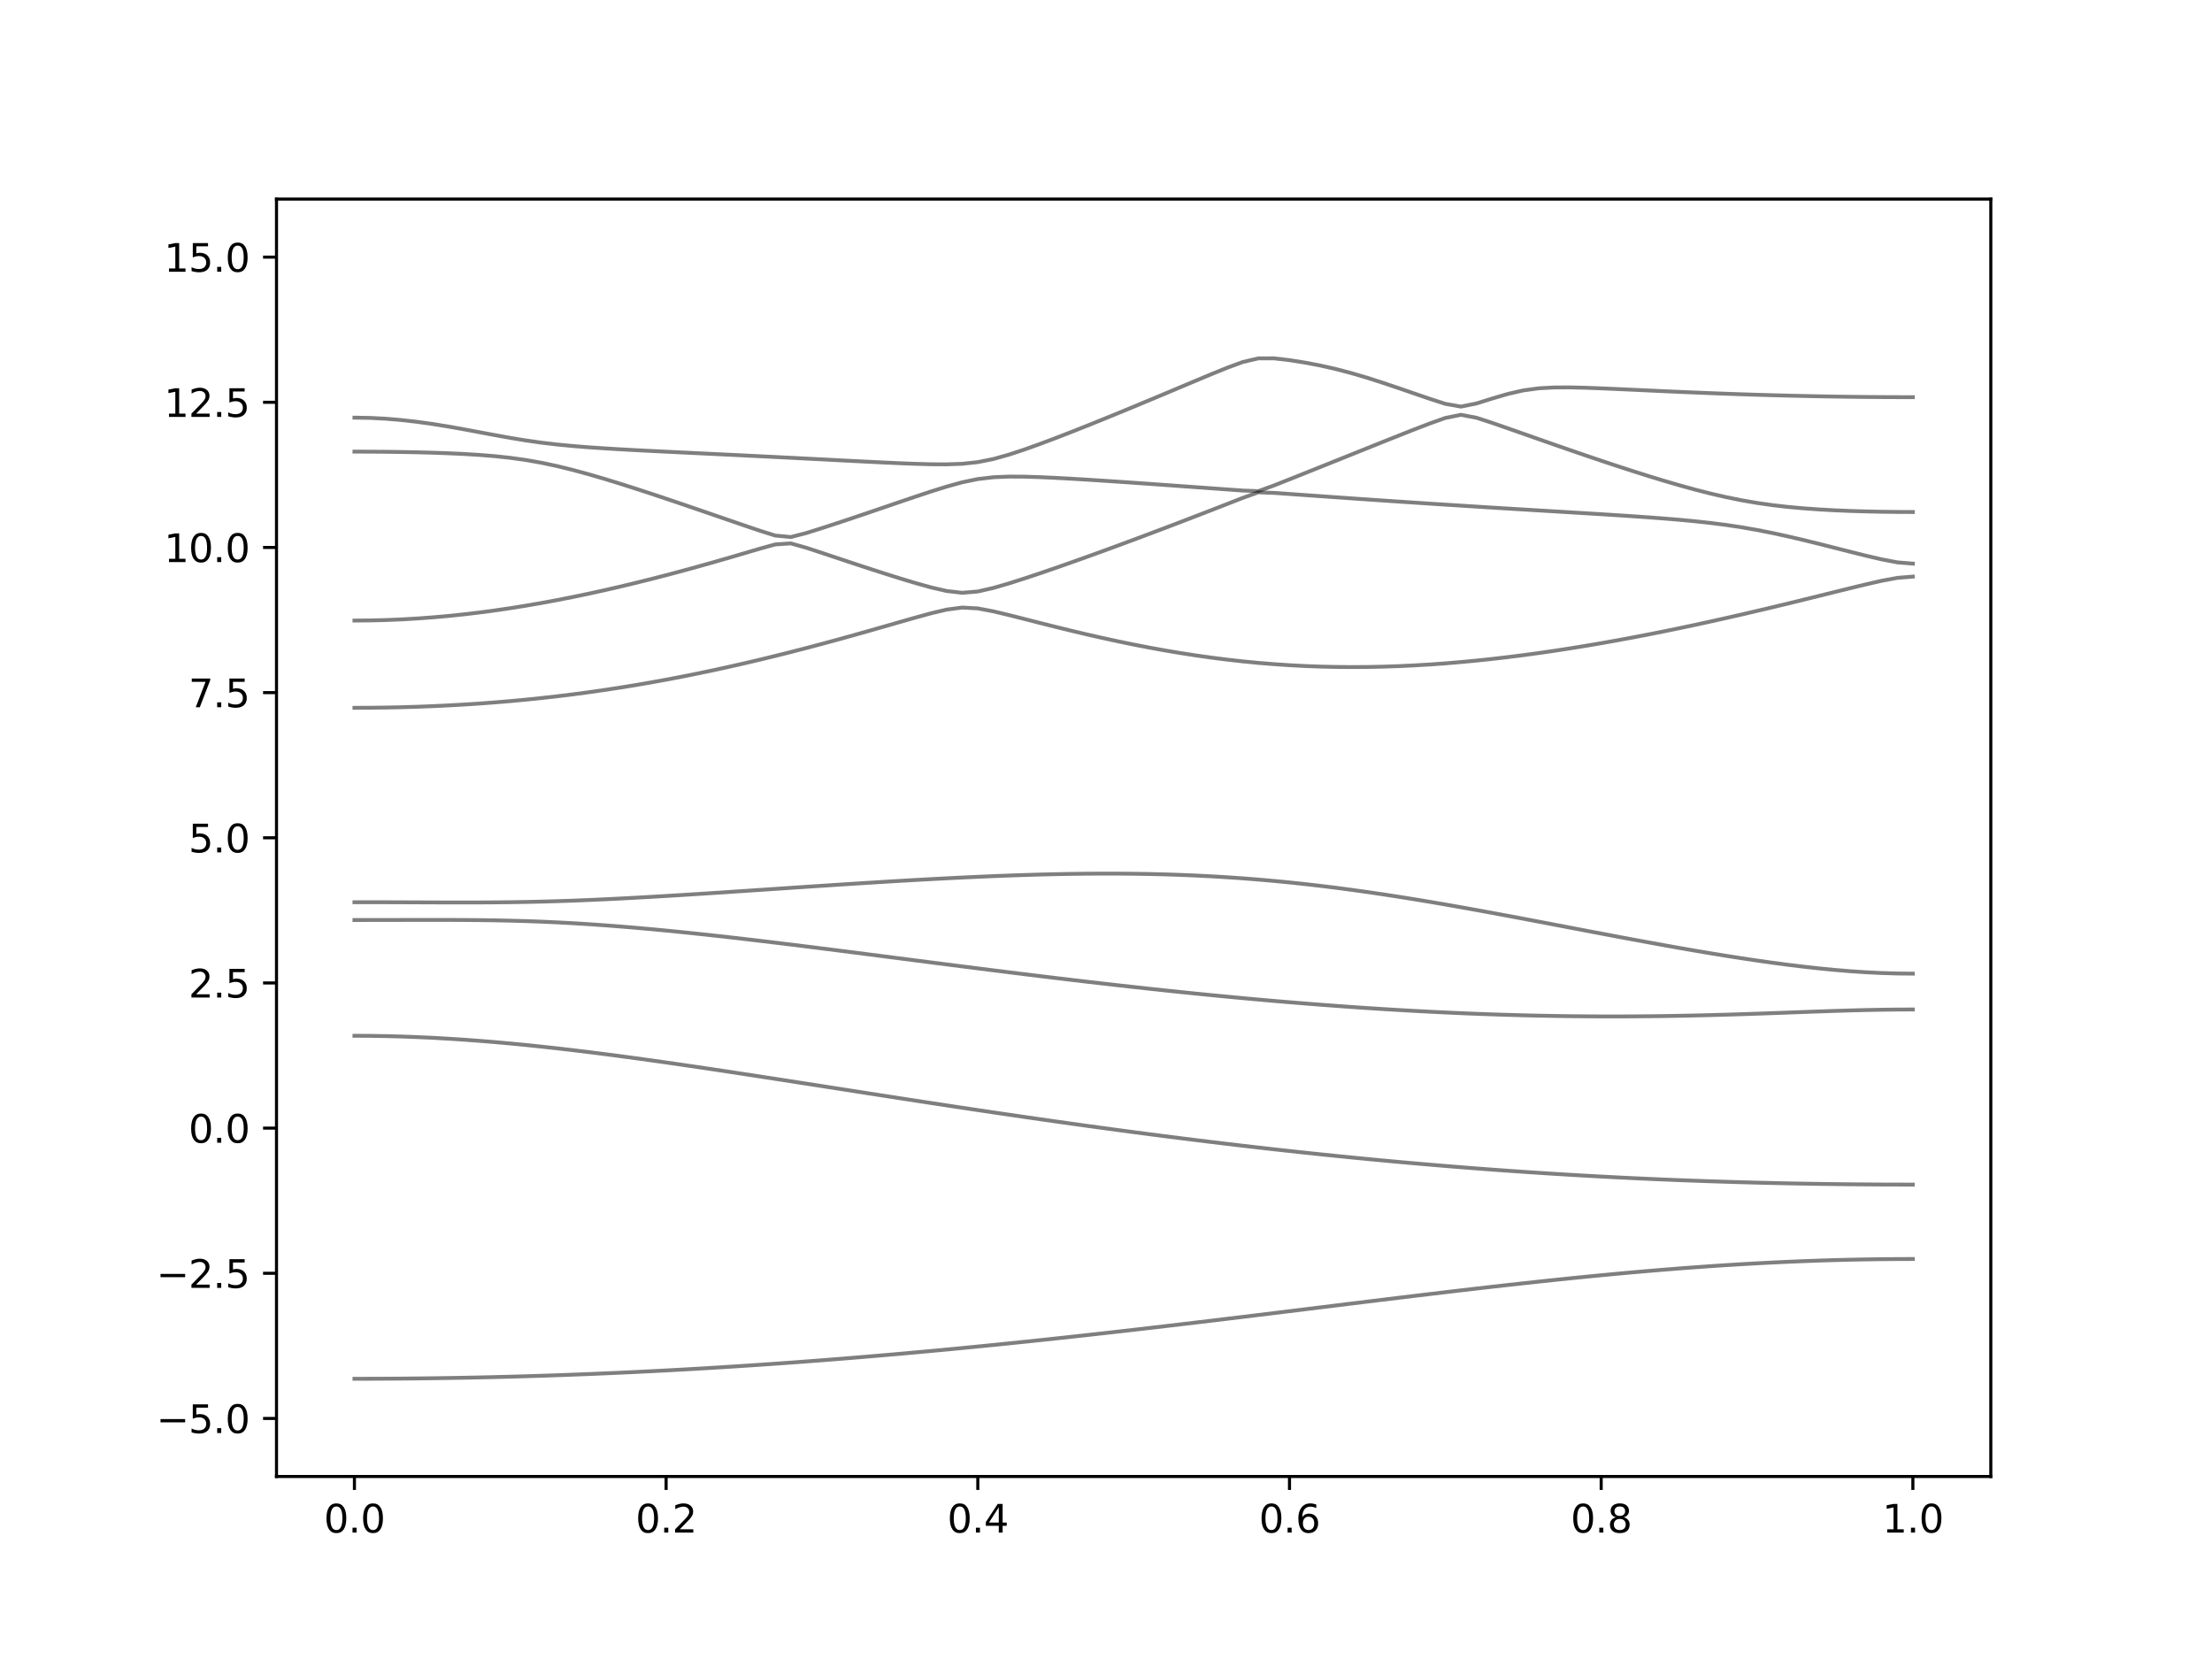 <?xml version="1.0" encoding="utf-8" standalone="no"?>
<!DOCTYPE svg PUBLIC "-//W3C//DTD SVG 1.1//EN"
  "http://www.w3.org/Graphics/SVG/1.1/DTD/svg11.dtd">
<svg xmlns:xlink="http://www.w3.org/1999/xlink" width="576pt" height="432pt" viewBox="0 0 576 432" xmlns="http://www.w3.org/2000/svg" version="1.1">
 <defs>
  <style type="text/css">*{stroke-linejoin: round; stroke-linecap: butt}</style>
 </defs>
 <g id="figure_1">
  <g id="patch_1">
   <path d="M 0 432 
L 576 432 
L 576 0 
L 0 0 
z
" style="fill: #ffffff"/>
  </g>
  <g id="axes_1">
   <g id="patch_2">
    <path d="M 72 384.48 
L 518.4 384.48 
L 518.4 51.84 
L 72 51.84 
z
" style="fill: #ffffff"/>
   </g>
   <g id="matplotlib.axis_1">
    <g id="xtick_1">
     <g id="line2d_1">
      <defs>
       <path id="me0f8fe9536" d="M 0 0 
L 0 3.5 
" style="stroke: #000000; stroke-width: 0.8"/>
      </defs>
      <g>
       <use xlink:href="#me0f8fe9536" x="92.291" y="384.48" style="stroke: #000000; stroke-width: 0.8"/>
      </g>
     </g>
     <g id="text_1">
      <!-- 0.0 -->
      <g transform="translate(84.339 399.078) scale(0.1 -0.1)">
       <defs>
        <path id="DejaVuSans-30" d="M 2034 4250 
Q 1547 4250 1301 3770 
Q 1056 3291 1056 2328 
Q 1056 1369 1301 889 
Q 1547 409 2034 409 
Q 2525 409 2770 889 
Q 3016 1369 3016 2328 
Q 3016 3291 2770 3770 
Q 2525 4250 2034 4250 
z
M 2034 4750 
Q 2819 4750 3233 4129 
Q 3647 3509 3647 2328 
Q 3647 1150 3233 529 
Q 2819 -91 2034 -91 
Q 1250 -91 836 529 
Q 422 1150 422 2328 
Q 422 3509 836 4129 
Q 1250 4750 2034 4750 
z
" transform="scale(0.016)"/>
        <path id="DejaVuSans-2e" d="M 684 794 
L 1344 794 
L 1344 0 
L 684 0 
L 684 794 
z
" transform="scale(0.016)"/>
       </defs>
       <use xlink:href="#DejaVuSans-30"/>
       <use xlink:href="#DejaVuSans-2e" x="63.623"/>
       <use xlink:href="#DejaVuSans-30" x="95.41"/>
      </g>
     </g>
    </g>
    <g id="xtick_2">
     <g id="line2d_2">
      <g>
       <use xlink:href="#me0f8fe9536" x="173.455" y="384.48" style="stroke: #000000; stroke-width: 0.8"/>
      </g>
     </g>
     <g id="text_2">
      <!-- 0.2 -->
      <g transform="translate(165.503 399.078) scale(0.1 -0.1)">
       <defs>
        <path id="DejaVuSans-32" d="M 1228 531 
L 3431 531 
L 3431 0 
L 469 0 
L 469 531 
Q 828 903 1448 1529 
Q 2069 2156 2228 2338 
Q 2531 2678 2651 2914 
Q 2772 3150 2772 3378 
Q 2772 3750 2511 3984 
Q 2250 4219 1831 4219 
Q 1534 4219 1204 4116 
Q 875 4013 500 3803 
L 500 4441 
Q 881 4594 1212 4672 
Q 1544 4750 1819 4750 
Q 2544 4750 2975 4387 
Q 3406 4025 3406 3419 
Q 3406 3131 3298 2873 
Q 3191 2616 2906 2266 
Q 2828 2175 2409 1742 
Q 1991 1309 1228 531 
z
" transform="scale(0.016)"/>
       </defs>
       <use xlink:href="#DejaVuSans-30"/>
       <use xlink:href="#DejaVuSans-2e" x="63.623"/>
       <use xlink:href="#DejaVuSans-32" x="95.41"/>
      </g>
     </g>
    </g>
    <g id="xtick_3">
     <g id="line2d_3">
      <g>
       <use xlink:href="#me0f8fe9536" x="254.618" y="384.48" style="stroke: #000000; stroke-width: 0.8"/>
      </g>
     </g>
     <g id="text_3">
      <!-- 0.4 -->
      <g transform="translate(246.667 399.078) scale(0.1 -0.1)">
       <defs>
        <path id="DejaVuSans-34" d="M 2419 4116 
L 825 1625 
L 2419 1625 
L 2419 4116 
z
M 2253 4666 
L 3047 4666 
L 3047 1625 
L 3713 1625 
L 3713 1100 
L 3047 1100 
L 3047 0 
L 2419 0 
L 2419 1100 
L 313 1100 
L 313 1709 
L 2253 4666 
z
" transform="scale(0.016)"/>
       </defs>
       <use xlink:href="#DejaVuSans-30"/>
       <use xlink:href="#DejaVuSans-2e" x="63.623"/>
       <use xlink:href="#DejaVuSans-34" x="95.41"/>
      </g>
     </g>
    </g>
    <g id="xtick_4">
     <g id="line2d_4">
      <g>
       <use xlink:href="#me0f8fe9536" x="335.782" y="384.48" style="stroke: #000000; stroke-width: 0.8"/>
      </g>
     </g>
     <g id="text_4">
      <!-- 0.6 -->
      <g transform="translate(327.83 399.078) scale(0.1 -0.1)">
       <defs>
        <path id="DejaVuSans-36" d="M 2113 2584 
Q 1688 2584 1439 2293 
Q 1191 2003 1191 1497 
Q 1191 994 1439 701 
Q 1688 409 2113 409 
Q 2538 409 2786 701 
Q 3034 994 3034 1497 
Q 3034 2003 2786 2293 
Q 2538 2584 2113 2584 
z
M 3366 4563 
L 3366 3988 
Q 3128 4100 2886 4159 
Q 2644 4219 2406 4219 
Q 1781 4219 1451 3797 
Q 1122 3375 1075 2522 
Q 1259 2794 1537 2939 
Q 1816 3084 2150 3084 
Q 2853 3084 3261 2657 
Q 3669 2231 3669 1497 
Q 3669 778 3244 343 
Q 2819 -91 2113 -91 
Q 1303 -91 875 529 
Q 447 1150 447 2328 
Q 447 3434 972 4092 
Q 1497 4750 2381 4750 
Q 2619 4750 2861 4703 
Q 3103 4656 3366 4563 
z
" transform="scale(0.016)"/>
       </defs>
       <use xlink:href="#DejaVuSans-30"/>
       <use xlink:href="#DejaVuSans-2e" x="63.623"/>
       <use xlink:href="#DejaVuSans-36" x="95.41"/>
      </g>
     </g>
    </g>
    <g id="xtick_5">
     <g id="line2d_5">
      <g>
       <use xlink:href="#me0f8fe9536" x="416.945" y="384.48" style="stroke: #000000; stroke-width: 0.8"/>
      </g>
     </g>
     <g id="text_5">
      <!-- 0.8 -->
      <g transform="translate(408.994 399.078) scale(0.1 -0.1)">
       <defs>
        <path id="DejaVuSans-38" d="M 2034 2216 
Q 1584 2216 1326 1975 
Q 1069 1734 1069 1313 
Q 1069 891 1326 650 
Q 1584 409 2034 409 
Q 2484 409 2743 651 
Q 3003 894 3003 1313 
Q 3003 1734 2745 1975 
Q 2488 2216 2034 2216 
z
M 1403 2484 
Q 997 2584 770 2862 
Q 544 3141 544 3541 
Q 544 4100 942 4425 
Q 1341 4750 2034 4750 
Q 2731 4750 3128 4425 
Q 3525 4100 3525 3541 
Q 3525 3141 3298 2862 
Q 3072 2584 2669 2484 
Q 3125 2378 3379 2068 
Q 3634 1759 3634 1313 
Q 3634 634 3220 271 
Q 2806 -91 2034 -91 
Q 1263 -91 848 271 
Q 434 634 434 1313 
Q 434 1759 690 2068 
Q 947 2378 1403 2484 
z
M 1172 3481 
Q 1172 3119 1398 2916 
Q 1625 2713 2034 2713 
Q 2441 2713 2670 2916 
Q 2900 3119 2900 3481 
Q 2900 3844 2670 4047 
Q 2441 4250 2034 4250 
Q 1625 4250 1398 4047 
Q 1172 3844 1172 3481 
z
" transform="scale(0.016)"/>
       </defs>
       <use xlink:href="#DejaVuSans-30"/>
       <use xlink:href="#DejaVuSans-2e" x="63.623"/>
       <use xlink:href="#DejaVuSans-38" x="95.41"/>
      </g>
     </g>
    </g>
    <g id="xtick_6">
     <g id="line2d_6">
      <g>
       <use xlink:href="#me0f8fe9536" x="498.109" y="384.48" style="stroke: #000000; stroke-width: 0.8"/>
      </g>
     </g>
     <g id="text_6">
      <!-- 1.0 -->
      <g transform="translate(490.158 399.078) scale(0.1 -0.1)">
       <defs>
        <path id="DejaVuSans-31" d="M 794 531 
L 1825 531 
L 1825 4091 
L 703 3866 
L 703 4441 
L 1819 4666 
L 2450 4666 
L 2450 531 
L 3481 531 
L 3481 0 
L 794 0 
L 794 531 
z
" transform="scale(0.016)"/>
       </defs>
       <use xlink:href="#DejaVuSans-31"/>
       <use xlink:href="#DejaVuSans-2e" x="63.623"/>
       <use xlink:href="#DejaVuSans-30" x="95.41"/>
      </g>
     </g>
    </g>
   </g>
   <g id="matplotlib.axis_2">
    <g id="ytick_1">
     <g id="line2d_7">
      <defs>
       <path id="m10a42210ec" d="M 0 0 
L -3.5 0 
" style="stroke: #000000; stroke-width: 0.8"/>
      </defs>
      <g>
       <use xlink:href="#m10a42210ec" x="72" y="369.36" style="stroke: #000000; stroke-width: 0.8"/>
      </g>
     </g>
     <g id="text_7">
      <!-- −5.0 -->
      <g transform="translate(40.717 373.159) scale(0.1 -0.1)">
       <defs>
        <path id="DejaVuSans-2212" d="M 678 2272 
L 4684 2272 
L 4684 1741 
L 678 1741 
L 678 2272 
z
" transform="scale(0.016)"/>
        <path id="DejaVuSans-35" d="M 691 4666 
L 3169 4666 
L 3169 4134 
L 1269 4134 
L 1269 2991 
Q 1406 3038 1543 3061 
Q 1681 3084 1819 3084 
Q 2600 3084 3056 2656 
Q 3513 2228 3513 1497 
Q 3513 744 3044 326 
Q 2575 -91 1722 -91 
Q 1428 -91 1123 -41 
Q 819 9 494 109 
L 494 744 
Q 775 591 1075 516 
Q 1375 441 1709 441 
Q 2250 441 2565 725 
Q 2881 1009 2881 1497 
Q 2881 1984 2565 2268 
Q 2250 2553 1709 2553 
Q 1456 2553 1204 2497 
Q 953 2441 691 2322 
L 691 4666 
z
" transform="scale(0.016)"/>
       </defs>
       <use xlink:href="#DejaVuSans-2212"/>
       <use xlink:href="#DejaVuSans-35" x="83.789"/>
       <use xlink:href="#DejaVuSans-2e" x="147.412"/>
       <use xlink:href="#DejaVuSans-30" x="179.199"/>
      </g>
     </g>
    </g>
    <g id="ytick_2">
     <g id="line2d_8">
      <g>
       <use xlink:href="#m10a42210ec" x="72" y="331.56" style="stroke: #000000; stroke-width: 0.8"/>
      </g>
     </g>
     <g id="text_8">
      <!-- −2.5 -->
      <g transform="translate(40.717 335.359) scale(0.1 -0.1)">
       <use xlink:href="#DejaVuSans-2212"/>
       <use xlink:href="#DejaVuSans-32" x="83.789"/>
       <use xlink:href="#DejaVuSans-2e" x="147.412"/>
       <use xlink:href="#DejaVuSans-35" x="179.199"/>
      </g>
     </g>
    </g>
    <g id="ytick_3">
     <g id="line2d_9">
      <g>
       <use xlink:href="#m10a42210ec" x="72" y="293.76" style="stroke: #000000; stroke-width: 0.8"/>
      </g>
     </g>
     <g id="text_9">
      <!-- 0.0 -->
      <g transform="translate(49.097 297.559) scale(0.1 -0.1)">
       <use xlink:href="#DejaVuSans-30"/>
       <use xlink:href="#DejaVuSans-2e" x="63.623"/>
       <use xlink:href="#DejaVuSans-30" x="95.41"/>
      </g>
     </g>
    </g>
    <g id="ytick_4">
     <g id="line2d_10">
      <g>
       <use xlink:href="#m10a42210ec" x="72" y="255.96" style="stroke: #000000; stroke-width: 0.8"/>
      </g>
     </g>
     <g id="text_10">
      <!-- 2.5 -->
      <g transform="translate(49.097 259.759) scale(0.1 -0.1)">
       <use xlink:href="#DejaVuSans-32"/>
       <use xlink:href="#DejaVuSans-2e" x="63.623"/>
       <use xlink:href="#DejaVuSans-35" x="95.41"/>
      </g>
     </g>
    </g>
    <g id="ytick_5">
     <g id="line2d_11">
      <g>
       <use xlink:href="#m10a42210ec" x="72" y="218.16" style="stroke: #000000; stroke-width: 0.8"/>
      </g>
     </g>
     <g id="text_11">
      <!-- 5.0 -->
      <g transform="translate(49.097 221.959) scale(0.1 -0.1)">
       <use xlink:href="#DejaVuSans-35"/>
       <use xlink:href="#DejaVuSans-2e" x="63.623"/>
       <use xlink:href="#DejaVuSans-30" x="95.41"/>
      </g>
     </g>
    </g>
    <g id="ytick_6">
     <g id="line2d_12">
      <g>
       <use xlink:href="#m10a42210ec" x="72" y="180.36" style="stroke: #000000; stroke-width: 0.8"/>
      </g>
     </g>
     <g id="text_12">
      <!-- 7.5 -->
      <g transform="translate(49.097 184.159) scale(0.1 -0.1)">
       <defs>
        <path id="DejaVuSans-37" d="M 525 4666 
L 3525 4666 
L 3525 4397 
L 1831 0 
L 1172 0 
L 2766 4134 
L 525 4134 
L 525 4666 
z
" transform="scale(0.016)"/>
       </defs>
       <use xlink:href="#DejaVuSans-37"/>
       <use xlink:href="#DejaVuSans-2e" x="63.623"/>
       <use xlink:href="#DejaVuSans-35" x="95.41"/>
      </g>
     </g>
    </g>
    <g id="ytick_7">
     <g id="line2d_13">
      <g>
       <use xlink:href="#m10a42210ec" x="72" y="142.56" style="stroke: #000000; stroke-width: 0.8"/>
      </g>
     </g>
     <g id="text_13">
      <!-- 10.0 -->
      <g transform="translate(42.734 146.359) scale(0.1 -0.1)">
       <use xlink:href="#DejaVuSans-31"/>
       <use xlink:href="#DejaVuSans-30" x="63.623"/>
       <use xlink:href="#DejaVuSans-2e" x="127.246"/>
       <use xlink:href="#DejaVuSans-30" x="159.033"/>
      </g>
     </g>
    </g>
    <g id="ytick_8">
     <g id="line2d_14">
      <g>
       <use xlink:href="#m10a42210ec" x="72" y="104.76" style="stroke: #000000; stroke-width: 0.8"/>
      </g>
     </g>
     <g id="text_14">
      <!-- 12.5 -->
      <g transform="translate(42.734 108.559) scale(0.1 -0.1)">
       <use xlink:href="#DejaVuSans-31"/>
       <use xlink:href="#DejaVuSans-32" x="63.623"/>
       <use xlink:href="#DejaVuSans-2e" x="127.246"/>
       <use xlink:href="#DejaVuSans-35" x="159.033"/>
      </g>
     </g>
    </g>
    <g id="ytick_9">
     <g id="line2d_15">
      <g>
       <use xlink:href="#m10a42210ec" x="72" y="66.96" style="stroke: #000000; stroke-width: 0.8"/>
      </g>
     </g>
     <g id="text_15">
      <!-- 15.0 -->
      <g transform="translate(42.734 70.759) scale(0.1 -0.1)">
       <use xlink:href="#DejaVuSans-31"/>
       <use xlink:href="#DejaVuSans-35" x="63.623"/>
       <use xlink:href="#DejaVuSans-2e" x="127.246"/>
       <use xlink:href="#DejaVuSans-30" x="159.033"/>
      </g>
     </g>
    </g>
   </g>
   <g id="line2d_16">
    <path d="M 92.291 359.03 
L 96.349 359.024 
L 100.407 359.007 
L 104.465 358.98 
L 108.524 358.942 
L 112.582 358.892 
L 116.64 358.832 
L 120.698 358.761 
L 124.756 358.679 
L 128.815 358.587 
L 132.873 358.483 
L 136.931 358.368 
L 140.989 358.244 
L 145.047 358.108 
L 149.105 357.961 
L 153.164 357.804 
L 157.222 357.636 
L 161.28 357.458 
L 165.338 357.269 
L 169.396 357.069 
L 173.455 356.859 
L 177.513 356.64 
L 181.571 356.41 
L 185.629 356.169 
L 189.687 355.918 
L 193.745 355.658 
L 197.804 355.388 
L 201.862 355.108 
L 205.92 354.818 
L 209.978 354.518 
L 214.036 354.21 
L 218.095 353.891 
L 222.153 353.564 
L 226.211 353.227 
L 230.269 352.882 
L 234.327 352.527 
L 238.385 352.164 
L 242.444 351.794 
L 246.502 351.414 
L 250.56 351.025 
L 254.618 350.629 
L 258.676 350.226 
L 262.735 349.814 
L 266.793 349.396 
L 270.851 348.971 
L 274.909 348.538 
L 278.967 348.098 
L 283.025 347.654 
L 287.084 347.202 
L 291.142 346.744 
L 295.2 346.281 
L 299.258 345.814 
L 303.316 345.34 
L 307.375 344.863 
L 311.433 344.382 
L 315.491 343.896 
L 319.549 343.407 
L 323.607 342.915 
L 327.665 342.421 
L 331.724 341.925 
L 335.782 341.427 
L 339.84 340.928 
L 343.898 340.429 
L 347.956 339.93 
L 352.015 339.431 
L 356.073 338.934 
L 360.131 338.438 
L 364.189 337.944 
L 368.247 337.454 
L 372.305 336.967 
L 376.364 336.485 
L 380.422 336.007 
L 384.48 335.537 
L 388.538 335.071 
L 392.596 334.614 
L 396.655 334.165 
L 400.713 333.725 
L 404.771 333.294 
L 408.829 332.875 
L 412.887 332.467 
L 416.945 332.071 
L 421.004 331.689 
L 425.062 331.32 
L 429.12 330.966 
L 433.178 330.627 
L 437.236 330.305 
L 441.295 330 
L 445.353 329.712 
L 449.411 329.443 
L 453.469 329.194 
L 457.527 328.964 
L 461.585 328.754 
L 465.644 328.565 
L 469.702 328.397 
L 473.76 328.25 
L 477.818 328.126 
L 481.876 328.023 
L 485.935 327.943 
L 489.993 327.886 
L 494.051 327.853 
L 498.109 327.84 
" clip-path="url(#p31dca493a4)" style="fill: none; stroke: #000000; stroke-opacity: 0.5; stroke-linecap: square"/>
   </g>
   <g id="line2d_17">
    <path d="M 92.291 269.713 
L 96.349 269.734 
L 100.407 269.798 
L 104.465 269.904 
L 108.524 270.052 
L 112.582 270.238 
L 116.64 270.465 
L 120.698 270.728 
L 124.756 271.026 
L 128.815 271.358 
L 132.873 271.723 
L 136.931 272.116 
L 140.989 272.538 
L 145.047 272.984 
L 149.105 273.455 
L 153.164 273.947 
L 157.222 274.459 
L 161.28 274.989 
L 165.338 275.534 
L 169.396 276.095 
L 173.455 276.668 
L 177.513 277.253 
L 181.571 277.848 
L 185.629 278.451 
L 189.687 279.062 
L 193.745 279.679 
L 197.804 280.302 
L 201.862 280.928 
L 205.92 281.557 
L 209.978 282.187 
L 214.036 282.819 
L 218.095 283.453 
L 222.153 284.086 
L 226.211 284.718 
L 230.269 285.349 
L 234.327 285.976 
L 238.385 286.601 
L 242.444 287.224 
L 246.502 287.842 
L 250.56 288.456 
L 254.618 289.064 
L 258.676 289.669 
L 262.735 290.266 
L 266.793 290.858 
L 270.851 291.444 
L 274.909 292.023 
L 278.967 292.596 
L 283.025 293.16 
L 287.084 293.718 
L 291.142 294.267 
L 295.2 294.808 
L 299.258 295.34 
L 303.316 295.865 
L 307.375 296.379 
L 311.433 296.885 
L 315.491 297.383 
L 319.549 297.87 
L 323.607 298.347 
L 327.665 298.816 
L 331.724 299.274 
L 335.782 299.722 
L 339.84 300.159 
L 343.898 300.587 
L 347.956 301.004 
L 352.015 301.409 
L 356.073 301.804 
L 360.131 302.188 
L 364.189 302.561 
L 368.247 302.924 
L 372.305 303.275 
L 376.364 303.614 
L 380.422 303.942 
L 384.48 304.258 
L 388.538 304.563 
L 392.596 304.857 
L 396.655 305.138 
L 400.713 305.407 
L 404.771 305.665 
L 408.829 305.912 
L 412.887 306.146 
L 416.945 306.369 
L 421.004 306.58 
L 425.062 306.78 
L 429.12 306.967 
L 433.178 307.143 
L 437.236 307.308 
L 441.295 307.46 
L 445.353 307.601 
L 449.411 307.731 
L 453.469 307.85 
L 457.527 307.959 
L 461.585 308.056 
L 465.644 308.142 
L 469.702 308.219 
L 473.76 308.284 
L 477.818 308.339 
L 481.876 308.384 
L 485.935 308.419 
L 489.993 308.445 
L 494.051 308.458 
L 498.109 308.464 
" clip-path="url(#p31dca493a4)" style="fill: none; stroke: #000000; stroke-opacity: 0.5; stroke-linecap: square"/>
   </g>
   <g id="line2d_18">
    <path d="M 92.291 239.57 
L 96.349 239.568 
L 100.407 239.562 
L 104.465 239.555 
L 108.524 239.547 
L 112.582 239.543 
L 116.64 239.547 
L 120.698 239.564 
L 124.756 239.597 
L 128.815 239.655 
L 132.873 239.738 
L 136.931 239.853 
L 140.989 239.999 
L 145.047 240.182 
L 149.105 240.397 
L 153.164 240.646 
L 157.222 240.928 
L 161.28 241.238 
L 165.338 241.575 
L 169.396 241.936 
L 173.455 242.319 
L 177.513 242.724 
L 181.571 243.146 
L 185.629 243.584 
L 189.687 244.036 
L 193.745 244.502 
L 197.804 244.98 
L 201.862 245.467 
L 205.92 245.961 
L 209.978 246.463 
L 214.036 246.973 
L 218.095 247.485 
L 222.153 248.002 
L 226.211 248.522 
L 230.269 249.044 
L 234.327 249.567 
L 238.385 250.09 
L 242.444 250.612 
L 246.502 251.132 
L 250.56 251.651 
L 254.618 252.165 
L 258.676 252.677 
L 262.735 253.184 
L 266.793 253.686 
L 270.851 254.183 
L 274.909 254.673 
L 278.967 255.157 
L 283.025 255.635 
L 287.084 256.104 
L 291.142 256.565 
L 295.2 257.018 
L 299.258 257.461 
L 303.316 257.895 
L 307.375 258.32 
L 311.433 258.735 
L 315.491 259.138 
L 319.549 259.53 
L 323.607 259.911 
L 327.665 260.28 
L 331.724 260.637 
L 335.782 260.98 
L 339.84 261.311 
L 343.898 261.628 
L 347.956 261.932 
L 352.015 262.223 
L 356.073 262.498 
L 360.131 262.758 
L 364.189 263.003 
L 368.247 263.233 
L 372.305 263.447 
L 376.364 263.645 
L 380.422 263.827 
L 384.48 263.992 
L 388.538 264.138 
L 392.596 264.268 
L 396.655 264.382 
L 400.713 264.476 
L 404.771 264.553 
L 408.829 264.612 
L 412.887 264.651 
L 416.945 264.674 
L 421.004 264.677 
L 425.062 264.663 
L 429.12 264.63 
L 433.178 264.58 
L 437.236 264.513 
L 441.295 264.43 
L 445.353 264.332 
L 449.411 264.22 
L 453.469 264.096 
L 457.527 263.96 
L 461.585 263.818 
L 465.644 263.67 
L 469.702 263.522 
L 473.76 263.376 
L 477.818 263.239 
L 481.876 263.115 
L 485.935 263.01 
L 489.993 262.932 
L 494.051 262.882 
L 498.109 262.865 
" clip-path="url(#p31dca493a4)" style="fill: none; stroke: #000000; stroke-opacity: 0.5; stroke-linecap: square"/>
   </g>
   <g id="line2d_19">
    <path d="M 92.291 234.933 
L 96.349 234.936 
L 100.407 234.943 
L 104.465 234.957 
L 108.524 234.972 
L 112.582 234.989 
L 116.64 235.001 
L 120.698 235.005 
L 124.756 234.998 
L 128.815 234.975 
L 132.873 234.933 
L 136.931 234.868 
L 140.989 234.778 
L 145.047 234.665 
L 149.105 234.527 
L 153.164 234.367 
L 157.222 234.187 
L 161.28 233.989 
L 165.338 233.774 
L 169.396 233.548 
L 173.455 233.309 
L 177.513 233.061 
L 181.571 232.805 
L 185.629 232.544 
L 189.687 232.278 
L 193.745 232.008 
L 197.804 231.738 
L 201.862 231.466 
L 205.92 231.193 
L 209.978 230.923 
L 214.036 230.654 
L 218.095 230.389 
L 222.153 230.127 
L 226.211 229.872 
L 230.269 229.621 
L 234.327 229.379 
L 238.385 229.145 
L 242.444 228.921 
L 246.502 228.708 
L 250.56 228.505 
L 254.618 228.318 
L 258.676 228.144 
L 262.735 227.988 
L 266.793 227.849 
L 270.851 227.729 
L 274.909 227.633 
L 278.967 227.557 
L 283.025 227.507 
L 287.084 227.483 
L 291.142 227.488 
L 295.2 227.522 
L 299.258 227.589 
L 303.316 227.687 
L 307.375 227.82 
L 311.433 227.99 
L 315.491 228.194 
L 319.549 228.437 
L 323.607 228.717 
L 327.665 229.036 
L 331.724 229.393 
L 335.782 229.786 
L 339.84 230.217 
L 343.898 230.684 
L 347.956 231.186 
L 352.015 231.723 
L 356.073 232.29 
L 360.131 232.887 
L 364.189 233.511 
L 368.247 234.161 
L 372.305 234.834 
L 376.364 235.53 
L 380.422 236.244 
L 384.48 236.972 
L 388.538 237.715 
L 392.596 238.469 
L 396.655 239.233 
L 400.713 240.002 
L 404.771 240.776 
L 408.829 241.551 
L 412.887 242.326 
L 416.945 243.097 
L 421.004 243.864 
L 425.062 244.623 
L 429.12 245.371 
L 433.178 246.109 
L 437.236 246.831 
L 441.295 247.537 
L 445.353 248.222 
L 449.411 248.884 
L 453.469 249.52 
L 457.527 250.127 
L 461.585 250.701 
L 465.644 251.238 
L 469.702 251.732 
L 473.76 252.178 
L 477.818 252.573 
L 481.876 252.907 
L 485.935 253.176 
L 489.993 253.373 
L 494.051 253.494 
L 498.109 253.533 
" clip-path="url(#p31dca493a4)" style="fill: none; stroke: #000000; stroke-opacity: 0.5; stroke-linecap: square"/>
   </g>
   <g id="line2d_20">
    <path d="M 92.291 184.312 
L 96.349 184.294 
L 100.407 184.244 
L 104.465 184.16 
L 108.524 184.04 
L 112.582 183.886 
L 116.64 183.695 
L 120.698 183.47 
L 124.756 183.206 
L 128.815 182.905 
L 132.873 182.566 
L 136.931 182.188 
L 140.989 181.769 
L 145.047 181.313 
L 149.105 180.815 
L 153.164 180.277 
L 157.222 179.698 
L 161.28 179.079 
L 165.338 178.422 
L 169.396 177.723 
L 173.455 176.987 
L 177.513 176.213 
L 181.571 175.399 
L 185.629 174.551 
L 189.687 173.666 
L 193.745 172.746 
L 197.804 171.793 
L 201.862 170.807 
L 205.92 169.79 
L 209.978 168.743 
L 214.036 167.668 
L 218.095 166.568 
L 222.153 165.443 
L 226.211 164.298 
L 230.269 163.137 
L 234.327 161.97 
L 238.385 160.811 
L 242.444 159.7 
L 246.502 158.74 
L 250.56 158.206 
L 254.618 158.428 
L 258.676 159.195 
L 262.735 160.163 
L 266.793 161.191 
L 270.851 162.225 
L 274.909 163.246 
L 278.967 164.242 
L 283.025 165.204 
L 287.084 166.126 
L 291.142 167.008 
L 295.2 167.844 
L 299.258 168.631 
L 303.316 169.368 
L 307.375 170.053 
L 311.433 170.68 
L 315.491 171.252 
L 319.549 171.766 
L 323.607 172.219 
L 327.665 172.614 
L 331.724 172.947 
L 335.782 173.219 
L 339.84 173.431 
L 343.898 173.582 
L 347.956 173.672 
L 352.015 173.704 
L 356.073 173.68 
L 360.131 173.597 
L 364.189 173.461 
L 368.247 173.27 
L 372.305 173.03 
L 376.364 172.738 
L 380.422 172.399 
L 384.48 172.014 
L 388.538 171.584 
L 392.596 171.113 
L 396.655 170.6 
L 400.713 170.05 
L 404.771 169.462 
L 408.829 168.837 
L 412.887 168.178 
L 416.945 167.488 
L 421.004 166.766 
L 425.062 166.014 
L 429.12 165.234 
L 433.178 164.427 
L 437.236 163.593 
L 441.295 162.736 
L 445.353 161.855 
L 449.411 160.95 
L 453.469 160.027 
L 457.527 159.082 
L 461.585 158.12 
L 465.644 157.142 
L 469.702 156.15 
L 473.76 155.149 
L 477.818 154.142 
L 481.876 153.138 
L 485.935 152.155 
L 489.993 151.231 
L 494.051 150.474 
L 498.109 150.144 
" clip-path="url(#p31dca493a4)" style="fill: none; stroke: #000000; stroke-opacity: 0.5; stroke-linecap: square"/>
   </g>
   <g id="line2d_21">
    <path d="M 92.291 161.593 
L 96.349 161.56 
L 100.407 161.46 
L 104.465 161.294 
L 108.524 161.061 
L 112.582 160.764 
L 116.64 160.405 
L 120.698 159.984 
L 124.756 159.503 
L 128.815 158.964 
L 132.873 158.369 
L 136.931 157.719 
L 140.989 157.018 
L 145.047 156.266 
L 149.105 155.468 
L 153.164 154.623 
L 157.222 153.734 
L 161.28 152.802 
L 165.338 151.832 
L 169.396 150.823 
L 173.455 149.778 
L 177.513 148.699 
L 181.571 147.587 
L 185.629 146.447 
L 189.687 145.279 
L 193.745 144.089 
L 197.804 142.893 
L 201.862 141.765 
L 205.92 141.5 
L 209.978 142.64 
L 214.036 143.974 
L 218.095 145.328 
L 222.153 146.679 
L 226.211 148.012 
L 230.269 149.323 
L 234.327 150.599 
L 238.385 151.824 
L 242.444 152.958 
L 246.502 153.897 
L 250.56 154.363 
L 254.618 154.025 
L 258.676 153.097 
L 262.735 151.915 
L 266.793 150.623 
L 270.851 149.27 
L 274.909 147.876 
L 278.967 146.453 
L 283.025 145.006 
L 287.084 143.538 
L 291.142 142.05 
L 295.2 140.546 
L 299.258 139.028 
L 303.316 137.493 
L 307.375 135.948 
L 311.433 134.389 
L 315.491 132.82 
L 319.549 131.24 
L 323.607 129.655 
L 327.665 128.196 
L 331.724 128.35 
L 335.782 128.636 
L 339.84 128.923 
L 343.898 129.211 
L 347.956 129.496 
L 352.015 129.779 
L 356.073 130.059 
L 360.131 130.334 
L 364.189 130.608 
L 368.247 130.878 
L 372.305 131.144 
L 376.364 131.407 
L 380.422 131.666 
L 384.48 131.923 
L 388.538 132.176 
L 392.596 132.425 
L 396.655 132.672 
L 400.713 132.916 
L 404.771 133.161 
L 408.829 133.405 
L 412.887 133.65 
L 416.945 133.899 
L 421.004 134.156 
L 425.062 134.422 
L 429.12 134.704 
L 433.178 135.009 
L 437.236 135.346 
L 441.295 135.729 
L 445.353 136.17 
L 449.411 136.687 
L 453.469 137.297 
L 457.527 138.003 
L 461.585 138.806 
L 465.644 139.692 
L 469.702 140.644 
L 473.76 141.642 
L 477.818 142.667 
L 481.876 143.7 
L 485.935 144.712 
L 489.993 145.66 
L 494.051 146.434 
L 498.109 146.769 
" clip-path="url(#p31dca493a4)" style="fill: none; stroke: #000000; stroke-opacity: 0.5; stroke-linecap: square"/>
   </g>
   <g id="line2d_22">
    <path d="M 92.291 117.604 
L 96.349 117.615 
L 100.407 117.645 
L 104.465 117.698 
L 108.524 117.775 
L 112.582 117.881 
L 116.64 118.023 
L 120.698 118.209 
L 124.756 118.457 
L 128.815 118.785 
L 132.873 119.219 
L 136.931 119.785 
L 140.989 120.501 
L 145.047 121.365 
L 149.105 122.361 
L 153.164 123.462 
L 157.222 124.644 
L 161.28 125.889 
L 165.338 127.18 
L 169.396 128.506 
L 173.455 129.859 
L 177.513 131.231 
L 181.571 132.617 
L 185.629 134.013 
L 189.687 135.41 
L 193.745 136.805 
L 197.804 138.178 
L 201.862 139.457 
L 205.92 139.844 
L 209.978 138.795 
L 214.036 137.521 
L 218.095 136.194 
L 222.153 134.841 
L 226.211 133.47 
L 230.269 132.086 
L 234.327 130.7 
L 238.385 129.324 
L 242.444 127.978 
L 246.502 126.707 
L 250.56 125.586 
L 254.618 124.746 
L 258.676 124.268 
L 262.735 124.102 
L 266.793 124.124 
L 270.851 124.251 
L 274.909 124.437 
L 278.967 124.659 
L 283.025 124.903 
L 287.084 125.163 
L 291.142 125.432 
L 295.2 125.71 
L 299.258 125.993 
L 303.316 126.28 
L 307.375 126.572 
L 311.433 126.864 
L 315.491 127.157 
L 319.549 127.449 
L 323.607 127.738 
L 327.665 127.894 
L 331.724 126.424 
L 335.782 124.815 
L 339.84 123.197 
L 343.898 121.572 
L 347.956 119.944 
L 352.015 118.314 
L 356.073 116.684 
L 360.131 115.057 
L 364.189 113.437 
L 368.247 111.836 
L 372.305 110.276 
L 376.364 108.832 
L 380.422 108.014 
L 384.48 108.786 
L 388.538 110.106 
L 392.596 111.516 
L 396.655 112.943 
L 400.713 114.37 
L 404.771 115.792 
L 408.829 117.199 
L 412.887 118.592 
L 416.945 119.965 
L 421.004 121.313 
L 425.062 122.632 
L 429.12 123.917 
L 433.178 125.158 
L 437.236 126.345 
L 441.295 127.466 
L 445.353 128.504 
L 449.411 129.443 
L 453.469 130.267 
L 457.527 130.966 
L 461.585 131.544 
L 465.644 132.008 
L 469.702 132.375 
L 473.76 132.662 
L 477.818 132.885 
L 481.876 133.054 
L 485.935 133.177 
L 489.993 133.261 
L 494.051 133.31 
L 498.109 133.326 
" clip-path="url(#p31dca493a4)" style="fill: none; stroke: #000000; stroke-opacity: 0.5; stroke-linecap: square"/>
   </g>
   <g id="line2d_23">
    <path d="M 92.291 108.752 
L 96.349 108.823 
L 100.407 109.031 
L 104.465 109.372 
L 108.524 109.833 
L 112.582 110.4 
L 116.64 111.053 
L 120.698 111.773 
L 124.756 112.529 
L 128.815 113.292 
L 132.873 114.024 
L 136.931 114.692 
L 140.989 115.268 
L 145.047 115.746 
L 149.105 116.139 
L 153.164 116.464 
L 157.222 116.741 
L 161.28 116.986 
L 165.338 117.21 
L 169.396 117.418 
L 173.455 117.62 
L 177.513 117.816 
L 181.571 118.011 
L 185.629 118.206 
L 189.687 118.401 
L 193.745 118.599 
L 197.804 118.799 
L 201.862 119.002 
L 205.92 119.206 
L 209.978 119.413 
L 214.036 119.621 
L 218.095 119.832 
L 222.153 120.04 
L 226.211 120.244 
L 230.269 120.441 
L 234.327 120.624 
L 238.385 120.781 
L 242.444 120.893 
L 246.502 120.916 
L 250.56 120.771 
L 254.618 120.335 
L 258.676 119.522 
L 262.735 118.385 
L 266.793 117.045 
L 270.851 115.589 
L 274.909 114.062 
L 278.967 112.488 
L 283.025 110.879 
L 287.084 109.243 
L 291.142 107.587 
L 295.2 105.912 
L 299.258 104.223 
L 303.316 102.524 
L 307.375 100.817 
L 311.433 99.108 
L 315.491 97.413 
L 319.549 95.764 
L 323.607 94.268 
L 327.665 93.319 
L 331.724 93.311 
L 335.782 93.78 
L 339.84 94.427 
L 343.898 95.204 
L 347.956 96.122 
L 352.015 97.188 
L 356.073 98.39 
L 360.131 99.692 
L 364.189 101.059 
L 368.247 102.456 
L 372.305 103.85 
L 376.364 105.159 
L 380.422 105.879 
L 384.48 105.061 
L 388.538 103.786 
L 392.596 102.59 
L 396.655 101.662 
L 400.713 101.11 
L 404.771 100.892 
L 408.829 100.88 
L 412.887 100.975 
L 416.945 101.125 
L 421.004 101.301 
L 425.062 101.487 
L 429.12 101.674 
L 433.178 101.86 
L 437.236 102.04 
L 441.295 102.211 
L 445.353 102.374 
L 449.411 102.525 
L 453.469 102.667 
L 457.527 102.797 
L 461.585 102.915 
L 465.644 103.021 
L 469.702 103.116 
L 473.76 103.198 
L 477.818 103.268 
L 481.876 103.325 
L 485.935 103.369 
L 489.993 103.401 
L 494.051 103.419 
L 498.109 103.426 
" clip-path="url(#p31dca493a4)" style="fill: none; stroke: #000000; stroke-opacity: 0.5; stroke-linecap: square"/>
   </g>
   <g id="patch_3">
    <path d="M 72 384.48 
L 72 51.84 
" style="fill: none; stroke: #000000; stroke-width: 0.8; stroke-linejoin: miter; stroke-linecap: square"/>
   </g>
   <g id="patch_4">
    <path d="M 518.4 384.48 
L 518.4 51.84 
" style="fill: none; stroke: #000000; stroke-width: 0.8; stroke-linejoin: miter; stroke-linecap: square"/>
   </g>
   <g id="patch_5">
    <path d="M 72 384.48 
L 518.4 384.48 
" style="fill: none; stroke: #000000; stroke-width: 0.8; stroke-linejoin: miter; stroke-linecap: square"/>
   </g>
   <g id="patch_6">
    <path d="M 72 51.84 
L 518.4 51.84 
" style="fill: none; stroke: #000000; stroke-width: 0.8; stroke-linejoin: miter; stroke-linecap: square"/>
   </g>
  </g>
 </g>
 <defs>
  <clipPath id="p31dca493a4">
   <rect x="72" y="51.84" width="446.4" height="332.64"/>
  </clipPath>
 </defs>
</svg>
